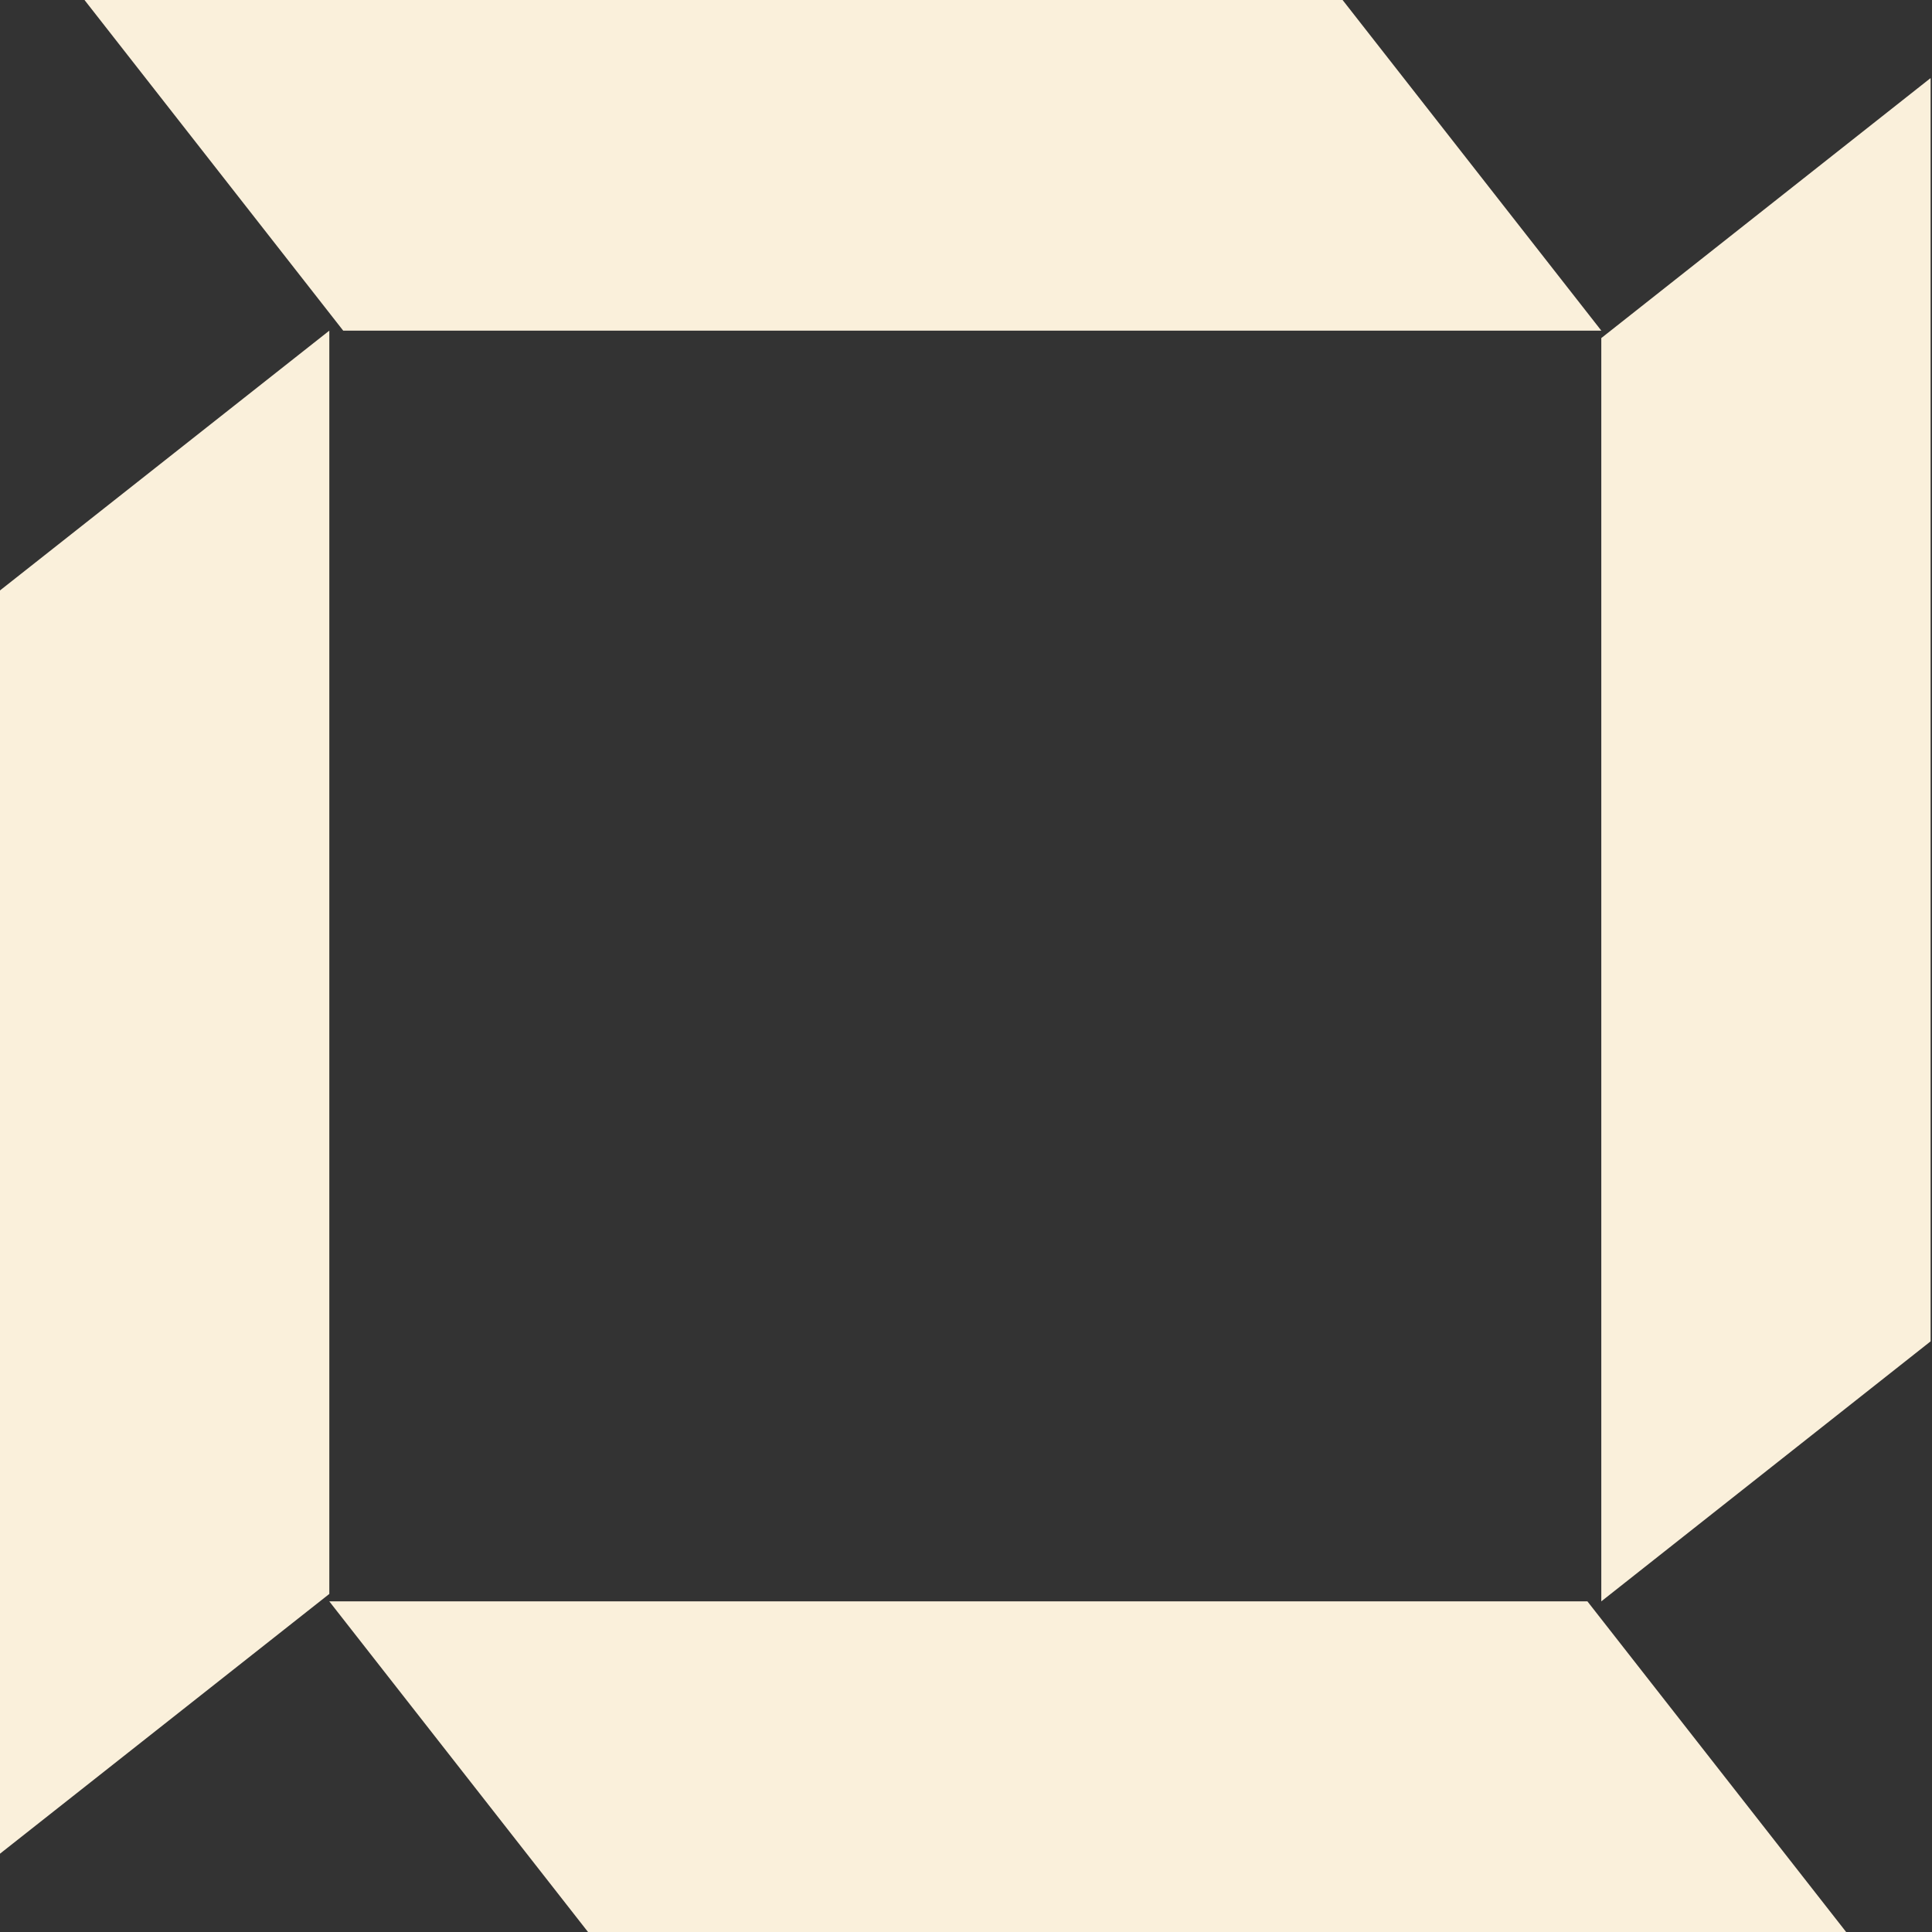 <svg preserveAspectRatio="none" width="100%" height="100%" overflow="visible" style="display: block;" viewBox="0 0 64 64" fill="none" xmlns="http://www.w3.org/2000/svg">
<rect x="0" y="0" width="64" height="64" fill="#333333" stroke="none"/>
<g id="Vector">
<path d="M53.046 10.953H11.369L2.799 0H44.475L53.046 10.953Z" fill="#FAF0DB"/>
<path d="M61.156 64H19.479L10.908 53.047H52.585L61.156 64Z" fill="#FAF0DB"/>
<path d="M63.954 2.586V44.434L53.045 53.047V11.199L63.954 2.586Z" fill="#FAF0DB"/>
<path d="M0 61.406V19.559L10.909 10.953V52.801L0 61.406Z" fill="#FAF0DB"/>
</g>
</svg>
